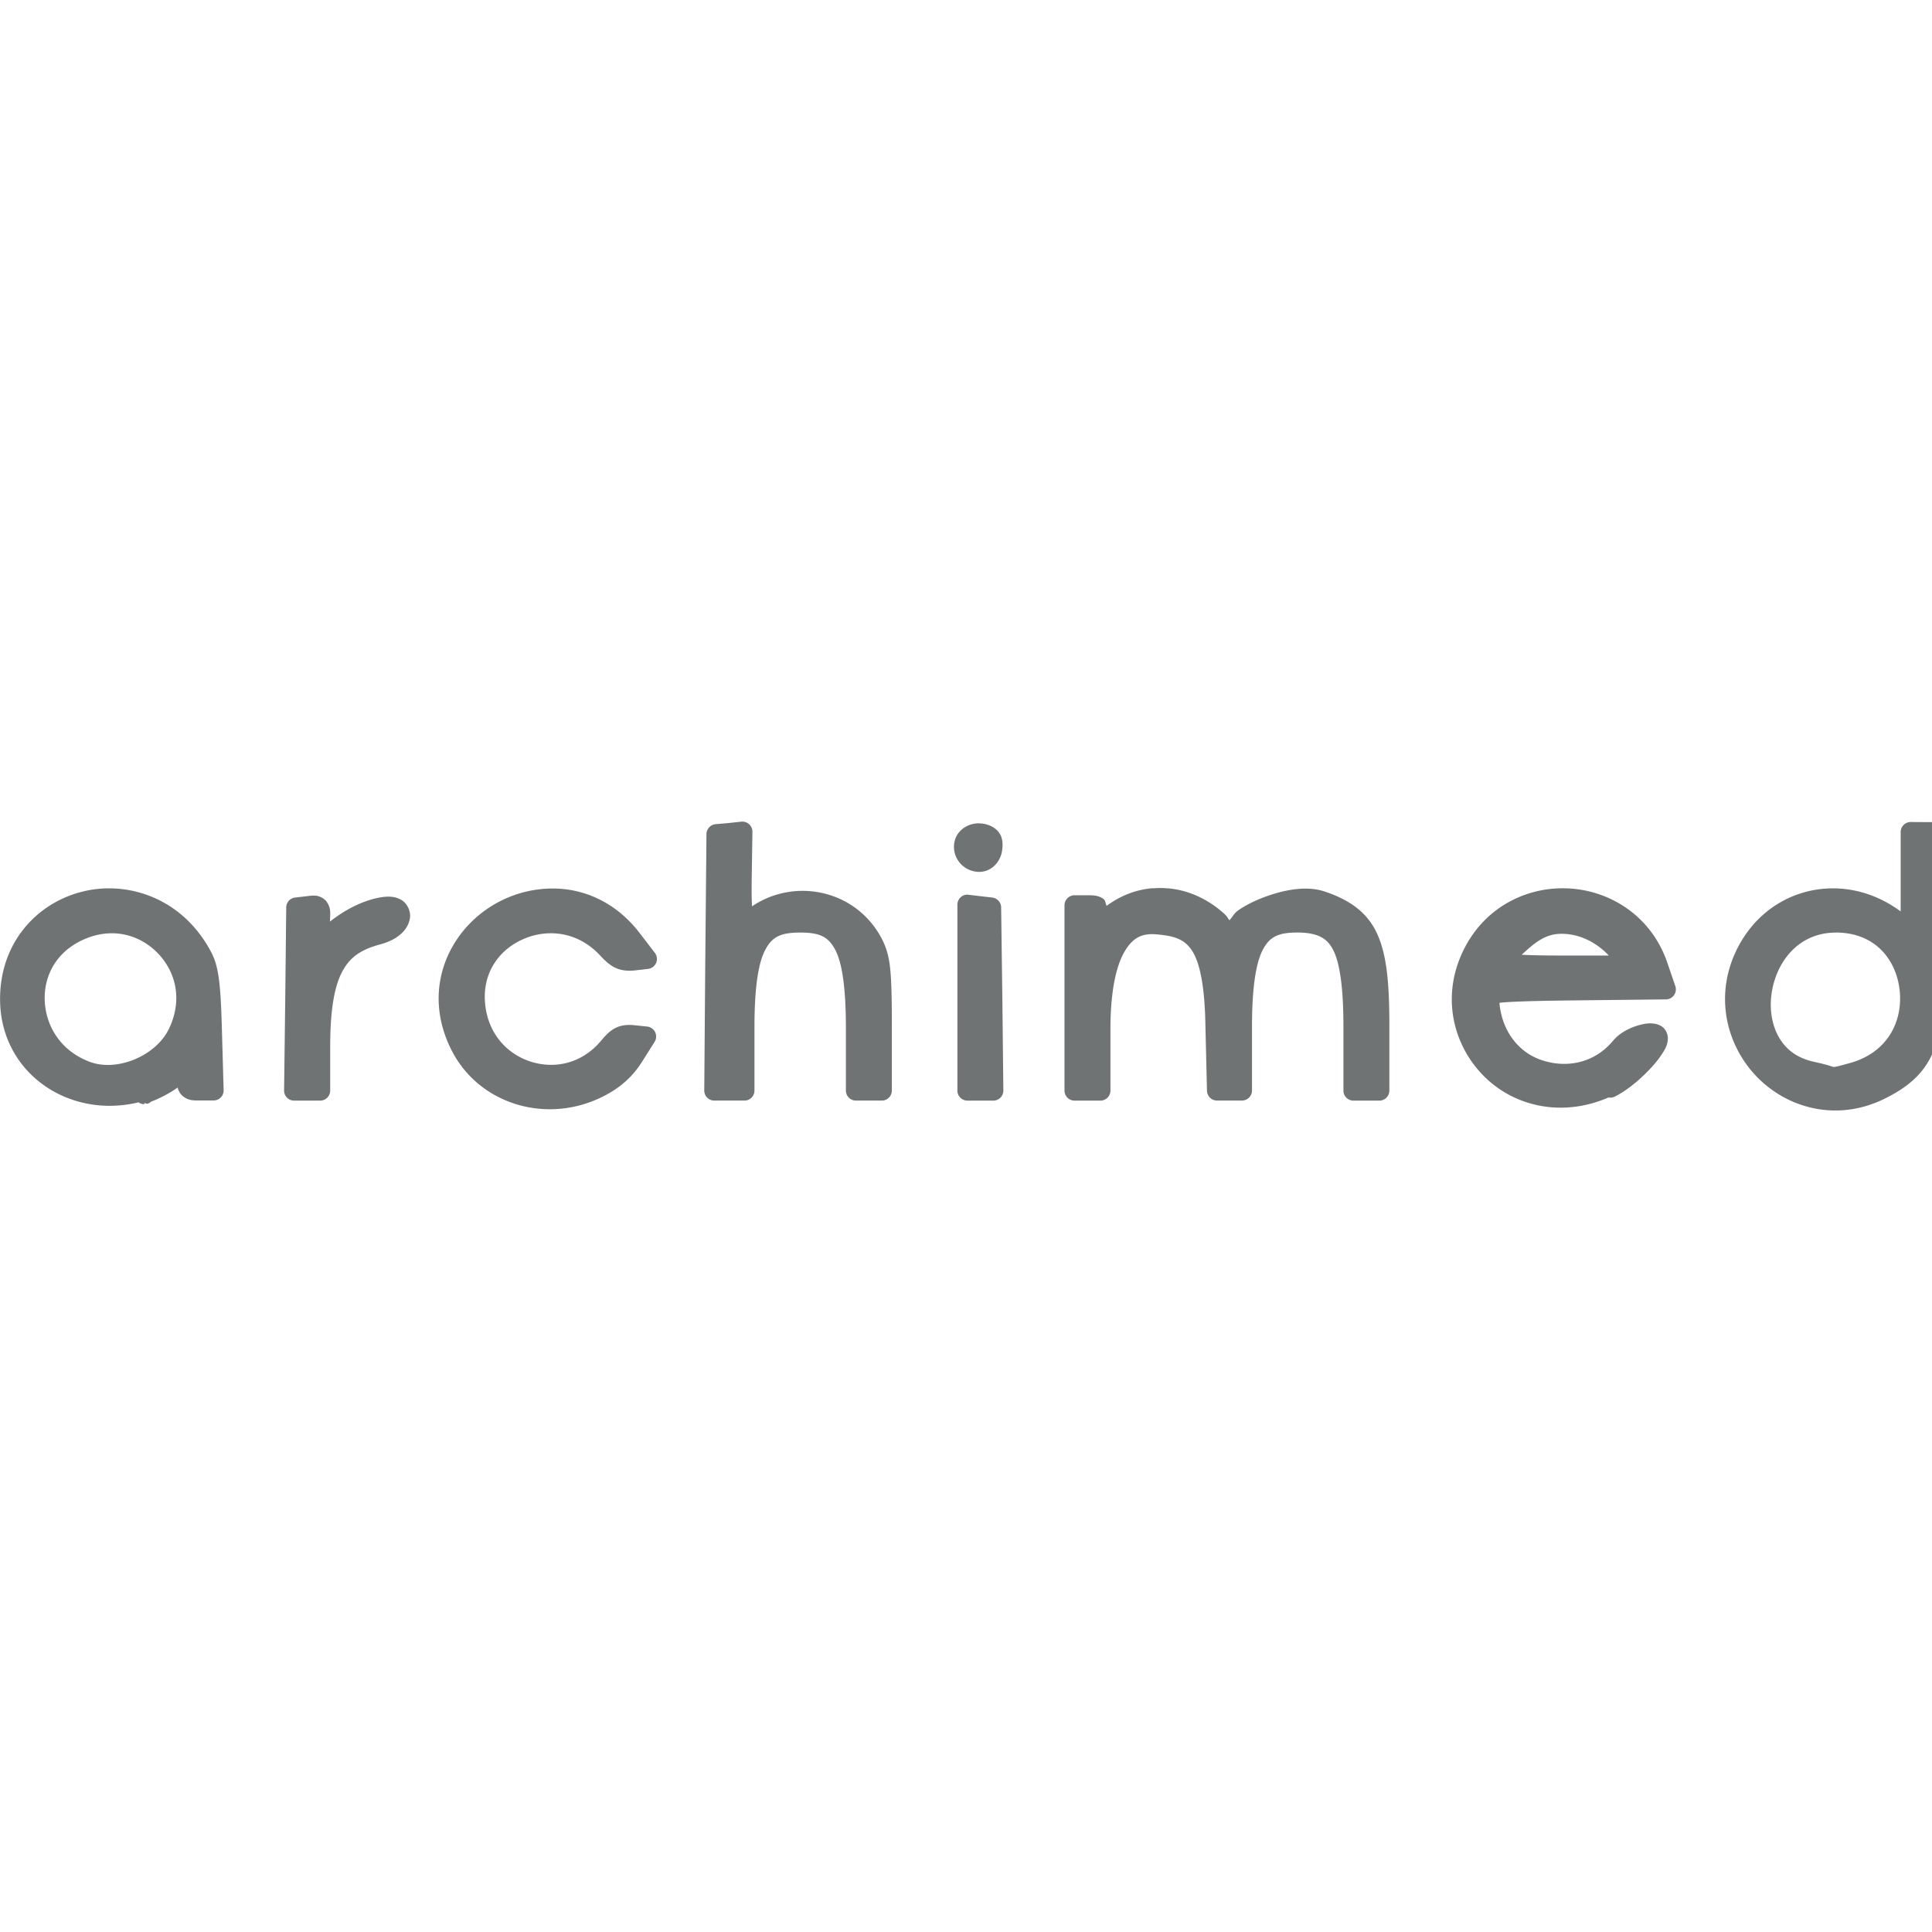 <?xml version="1.0" encoding="UTF-8" standalone="no"?>
<svg
   xmlns:dc="http://purl.org/dc/elements/1.1/"
   xmlns:cc="http://creativecommons.org/ns#"
   xmlns:rdf="http://www.w3.org/1999/02/22-rdf-syntax-ns#"
   xmlns:svg="http://www.w3.org/2000/svg"
   xmlns="http://www.w3.org/2000/svg"
   id="svg5782"
   version="1.1"
   viewBox="0 0 25.4 25.4"
   height="96"
   width="96">
  <defs
     id="defs5776" />
  <g
     transform="translate(0,-271.6)"
     id="layer1">
    <rect
       y="271.6"
       x="0.095"
       height="25.4"
       width="25.4"
       id="rect6729"
       style="opacity:1;vector-effect:none;fill:none;fill-opacity:1;stroke:none;stroke-width:0.529;stroke-linecap:butt;stroke-linejoin:miter;stroke-miterlimit:4;stroke-dasharray:1.058, 2.117;stroke-dashoffset:0;stroke-opacity:1;paint-order:stroke markers fill" />
    <path
       id="path4984"
       d="m 9.756,282.402 a 0.132,0.132 0 0 0 -0.011,5.2e-4 l -0.168,0.018 -0.17,0.015 a 0.132,0.132 0 0 0 -0.119,0.131 l -0.016,1.684 -0.013,1.684 a 0.132,0.132 0 0 0 0.133,0.135 h 0.197 0.197 a 0.132,0.132 0 0 0 0.133,-0.133 v -0.836 c 1.299e-4,-0.515 0.05,-0.843 0.143,-1.015 0.092,-0.173 0.206,-0.225 0.459,-0.225 0.253,0 0.367,0.052 0.459,0.225 0.092,0.173 0.14,0.5 0.141,1.015 v 0.836 a 0.132,0.132 0 0 0 0.133,0.133 h 0.17 0.168 a 0.132,0.132 0 0 0 0.133,-0.133 v -0.852 c 0,-0.368 -0.005,-0.589 -0.022,-0.752 -0.017,-0.163 -0.051,-0.273 -0.103,-0.377 -0.334,-0.657 -1.146,-0.824 -1.713,-0.44 -0.004,-0.068 -0.007,-0.154 -0.004,-0.379 l 0.009,-0.602 A 0.132,0.132 0 0 0 9.755,282.402 Z m 15.363,0.005 a 0.132,0.132 0 0 0 -0.131,0.133 v 0.65 0.393 l -0.013,-0.01 c -0.737,-0.536 -1.714,-0.317 -2.127,0.482 -0.319,0.617 -0.157,1.278 0.244,1.696 0.401,0.418 1.051,0.601 1.674,0.299 0.333,-0.162 0.563,-0.358 0.682,-0.705 0.119,-0.347 0.143,-0.825 0.143,-1.608 v -1.197 a 0.132,0.132 0 0 0 -0.133,-0.132 h -0.168 z m -12.249,0.017 c -0.113,1.2e-4 -0.216,0.052 -0.276,0.137 -0.079,0.113 -0.071,0.288 0.043,0.403 0.091,0.091 0.225,0.121 0.334,0.082 0.109,-0.04 0.19,-0.146 0.205,-0.273 0.008,-0.068 0.009,-0.136 -0.027,-0.203 -0.036,-0.067 -0.103,-0.107 -0.164,-0.127 -0.038,-0.012 -0.077,-0.018 -0.115,-0.018 z m 2.286,0.853 c -0.196,0.016 -0.388,0.082 -0.561,0.2 -0.021,0.014 -0.031,0.021 -0.047,0.032 -0.015,-0.034 -0.013,-0.073 -0.045,-0.094 -0.069,-0.045 -0.131,-0.045 -0.205,-0.045 h -0.17 a 0.132,0.132 0 0 0 -0.133,0.133 v 1.217 1.217 a 0.132,0.132 0 0 0 0.133,0.133 h 0.17 0.168 a 0.132,0.132 0 0 0 0.133,-0.133 v -0.807 c 1.2e-4,-0.506 0.077,-0.835 0.186,-1.02 0.108,-0.184 0.226,-0.235 0.391,-0.228 0.255,0.018 0.392,0.061 0.494,0.214 0.102,0.154 0.17,0.459 0.178,1.004 a 0.132,0.132 0 0 0 0,0.002 l 0.02,0.836 a 0.132,0.132 0 0 0 0.133,0.131 h 0.164 0.164 a 0.132,0.132 0 0 0 0.131,-0.133 v -0.836 c 1.3e-4,-0.514 0.051,-0.842 0.143,-1.015 0.092,-0.173 0.205,-0.225 0.455,-0.225 0.13,0 0.226,0.019 0.297,0.053 0.071,0.034 0.122,0.083 0.168,0.168 0.091,0.17 0.139,0.497 0.139,1.02 v 0.836 a 0.132,0.132 0 0 0 0.133,0.133 h 0.17 0.168 a 0.132,0.132 0 0 0 0.133,-0.133 v -0.852 c 0,-0.562 -0.034,-0.936 -0.164,-1.216 -0.13,-0.28 -0.367,-0.442 -0.689,-0.549 -0.236,-0.078 -0.524,-0.024 -0.785,0.072 -0.13,0.048 -0.253,0.109 -0.354,0.18 -0.05,0.035 -0.072,0.086 -0.111,0.127 -0.025,-0.032 -0.026,-0.048 -0.068,-0.086 -0.218,-0.198 -0.477,-0.311 -0.738,-0.334 v 5.1e-4 c -0.065,-0.006 -0.131,-0.006 -0.196,-10e-4 z m 5.293,0.004 c -0.476,0.031 -0.943,0.291 -1.196,0.786 -0.32,0.625 -0.149,1.283 0.266,1.691 0.396,0.39 1.02,0.534 1.627,0.271 6.62e-4,-2.9e-4 10e-4,2.9e-4 0.002,0 a 0.132,0.132 0 0 0 0.08,-0.011 c 0.156,-0.078 0.317,-0.211 0.449,-0.348 0.066,-0.069 0.124,-0.138 0.168,-0.205 0.044,-0.067 0.082,-0.126 0.082,-0.217 0,-0.046 -0.021,-0.1 -0.055,-0.133 -0.034,-0.033 -0.073,-0.047 -0.107,-0.054 -0.068,-0.014 -0.13,-0.005 -0.195,0.011 -0.13,0.033 -0.269,0.098 -0.365,0.213 -0.256,0.305 -0.632,0.362 -0.955,0.246 -0.301,-0.109 -0.505,-0.389 -0.537,-0.746 0.014,-0.002 0.008,-0.002 0.027,-0.004 0.148,-0.014 0.445,-0.023 0.982,-0.029 l 1.18,-0.013 a 0.132,0.132 0 0 0 0.123,-0.176 L 21.922,284.262 c -0.203,-0.602 -0.727,-0.941 -1.269,-0.98 -0.068,-0.005 -0.136,-0.005 -0.204,-5.2e-4 z m -19.107,10e-4 c -0.078,0.005 -0.154,0.016 -0.229,0.033 v 5.2e-4 c -0.603,0.135 -1.119,0.659 -1.112,1.433 C 0.009,285.707 0.906,286.315 1.822,286.092 c 7.911e-4,-1.9e-4 0.001,0.002 0.002,0.002 a 0.132,0.132 0 0 0 0.074,0.023 l -0.002,-0.013 c 0.016,-0.005 0.029,0.011 0.045,0.006 a 0.132,0.132 0 0 0 0.035,-0.018 0.132,0.132 0 0 0 0.01,-0.008 c 0.116,-0.045 0.247,-0.112 0.349,-0.186 0.009,0.037 0.032,0.083 0.069,0.113 0.075,0.062 0.148,0.057 0.228,0.057 H 2.807 A 0.132,0.132 0 0 0 2.94,285.932 L 2.918,285.154 c -0.017,-0.621 -0.042,-0.847 -0.141,-1.035 -0.318,-0.606 -0.893,-0.871 -1.436,-0.837 z m 5.856,0.001 c -0.26,0.011 -0.515,0.092 -0.733,0.227 -0.581,0.36 -0.925,1.12 -0.526,1.902 0.362,0.708 1.248,0.974 1.984,0.606 0.229,-0.115 0.389,-0.256 0.518,-0.459 l 0.164,-0.26 a 0.132,0.132 0 0 0 -0.098,-0.203 l -0.172,-0.018 c -0.081,-0.008 -0.165,-0.002 -0.24,0.035 -0.075,0.037 -0.131,0.095 -0.193,0.17 -0.255,0.304 -0.613,0.373 -0.922,0.275 -0.309,-0.098 -0.563,-0.362 -0.602,-0.76 -0.04,-0.416 0.192,-0.72 0.51,-0.855 0.317,-0.135 0.71,-0.095 1,0.217 0.069,0.074 0.13,0.131 0.207,0.166 0.077,0.035 0.161,0.041 0.244,0.033 l 0.177,-0.02 a 0.132,0.132 0 0 0 0.094,-0.211 l -0.195,-0.254 c -0.266,-0.35 -0.609,-0.531 -0.957,-0.58 v 5.1e-4 c -0.087,-0.012 -0.175,-0.016 -0.261,-0.012 z m 5.51,0.079 a 0.132,0.132 0 0 0 -0.121,0.133 v 1.221 1.221 a 0.132,0.132 0 0 0 0.131,0.133 h 0.17 0.172 a 0.132,0.132 0 0 0 0.131,-0.135 l -0.013,-1.203 -0.016,-1.203 a 0.132,0.132 0 0 0 -0.117,-0.129 l -0.157,-0.018 -0.154,-0.018 a 0.132,0.132 0 0 0 -0.025,-0.002 z m -8.557,0.014 c -0.043,-0.004 -0.077,0.001 -0.115,0.006 l -0.156,0.018 a 0.132,0.132 0 0 0 -0.117,0.129 l -0.013,1.203 -0.015,1.203 a 0.132,0.132 0 0 0 0.133,0.135 h 0.17 0.17 a 0.132,0.132 0 0 0 0.133,-0.133 v -0.58 c 2.4e-4,-0.462 0.051,-0.773 0.152,-0.971 0.102,-0.198 0.245,-0.3 0.502,-0.369 0.217,-0.058 0.37,-0.178 0.395,-0.351 0.012,-0.087 -0.036,-0.191 -0.117,-0.237 -0.082,-0.046 -0.175,-0.049 -0.283,-0.029 -0.242,0.046 -0.466,0.17 -0.652,0.316 0.002,-0.102 0.019,-0.171 -0.043,-0.26 -0.033,-0.048 -0.098,-0.076 -0.141,-0.08 z m 19.983,0.484 c 0.518,0 0.794,0.355 0.84,0.754 0.046,0.399 -0.147,0.821 -0.651,0.961 -0.117,0.033 -0.175,0.048 -0.199,0.051 -0.024,0.002 -0.016,0.003 -0.06,-0.011 -0.05,-0.017 -0.135,-0.038 -0.221,-0.057 -0.231,-0.051 -0.376,-0.174 -0.465,-0.338 -0.089,-0.164 -0.117,-0.373 -0.084,-0.578 0.067,-0.41 0.359,-0.781 0.84,-0.781 z m -22.645,0.01 c 0.225,0.005 0.426,0.102 0.576,0.252 0.24,0.241 0.344,0.613 0.156,1.004 -0.172,0.356 -0.678,0.566 -1.035,0.436 -0.376,-0.138 -0.572,-0.452 -0.596,-0.775 -0.024,-0.324 0.125,-0.648 0.475,-0.819 0.146,-0.071 0.289,-0.101 0.424,-0.098 z m 19.01,0.007 v 5.2e-4 c 0.255,-0.011 0.487,0.11 0.652,0.285 h -0.595 c -0.312,0 -0.426,-0.005 -0.551,-0.01 0.141,-0.128 0.285,-0.266 0.494,-0.275 z"
       style="fill:#707374;fill-opacity:1;stroke:none;stroke-width:0.265;stroke-linecap:round;stroke-linejoin:round;stroke-miterlimit:4;stroke-dasharray:none;stroke-opacity:1" />
  </g>
</svg>
